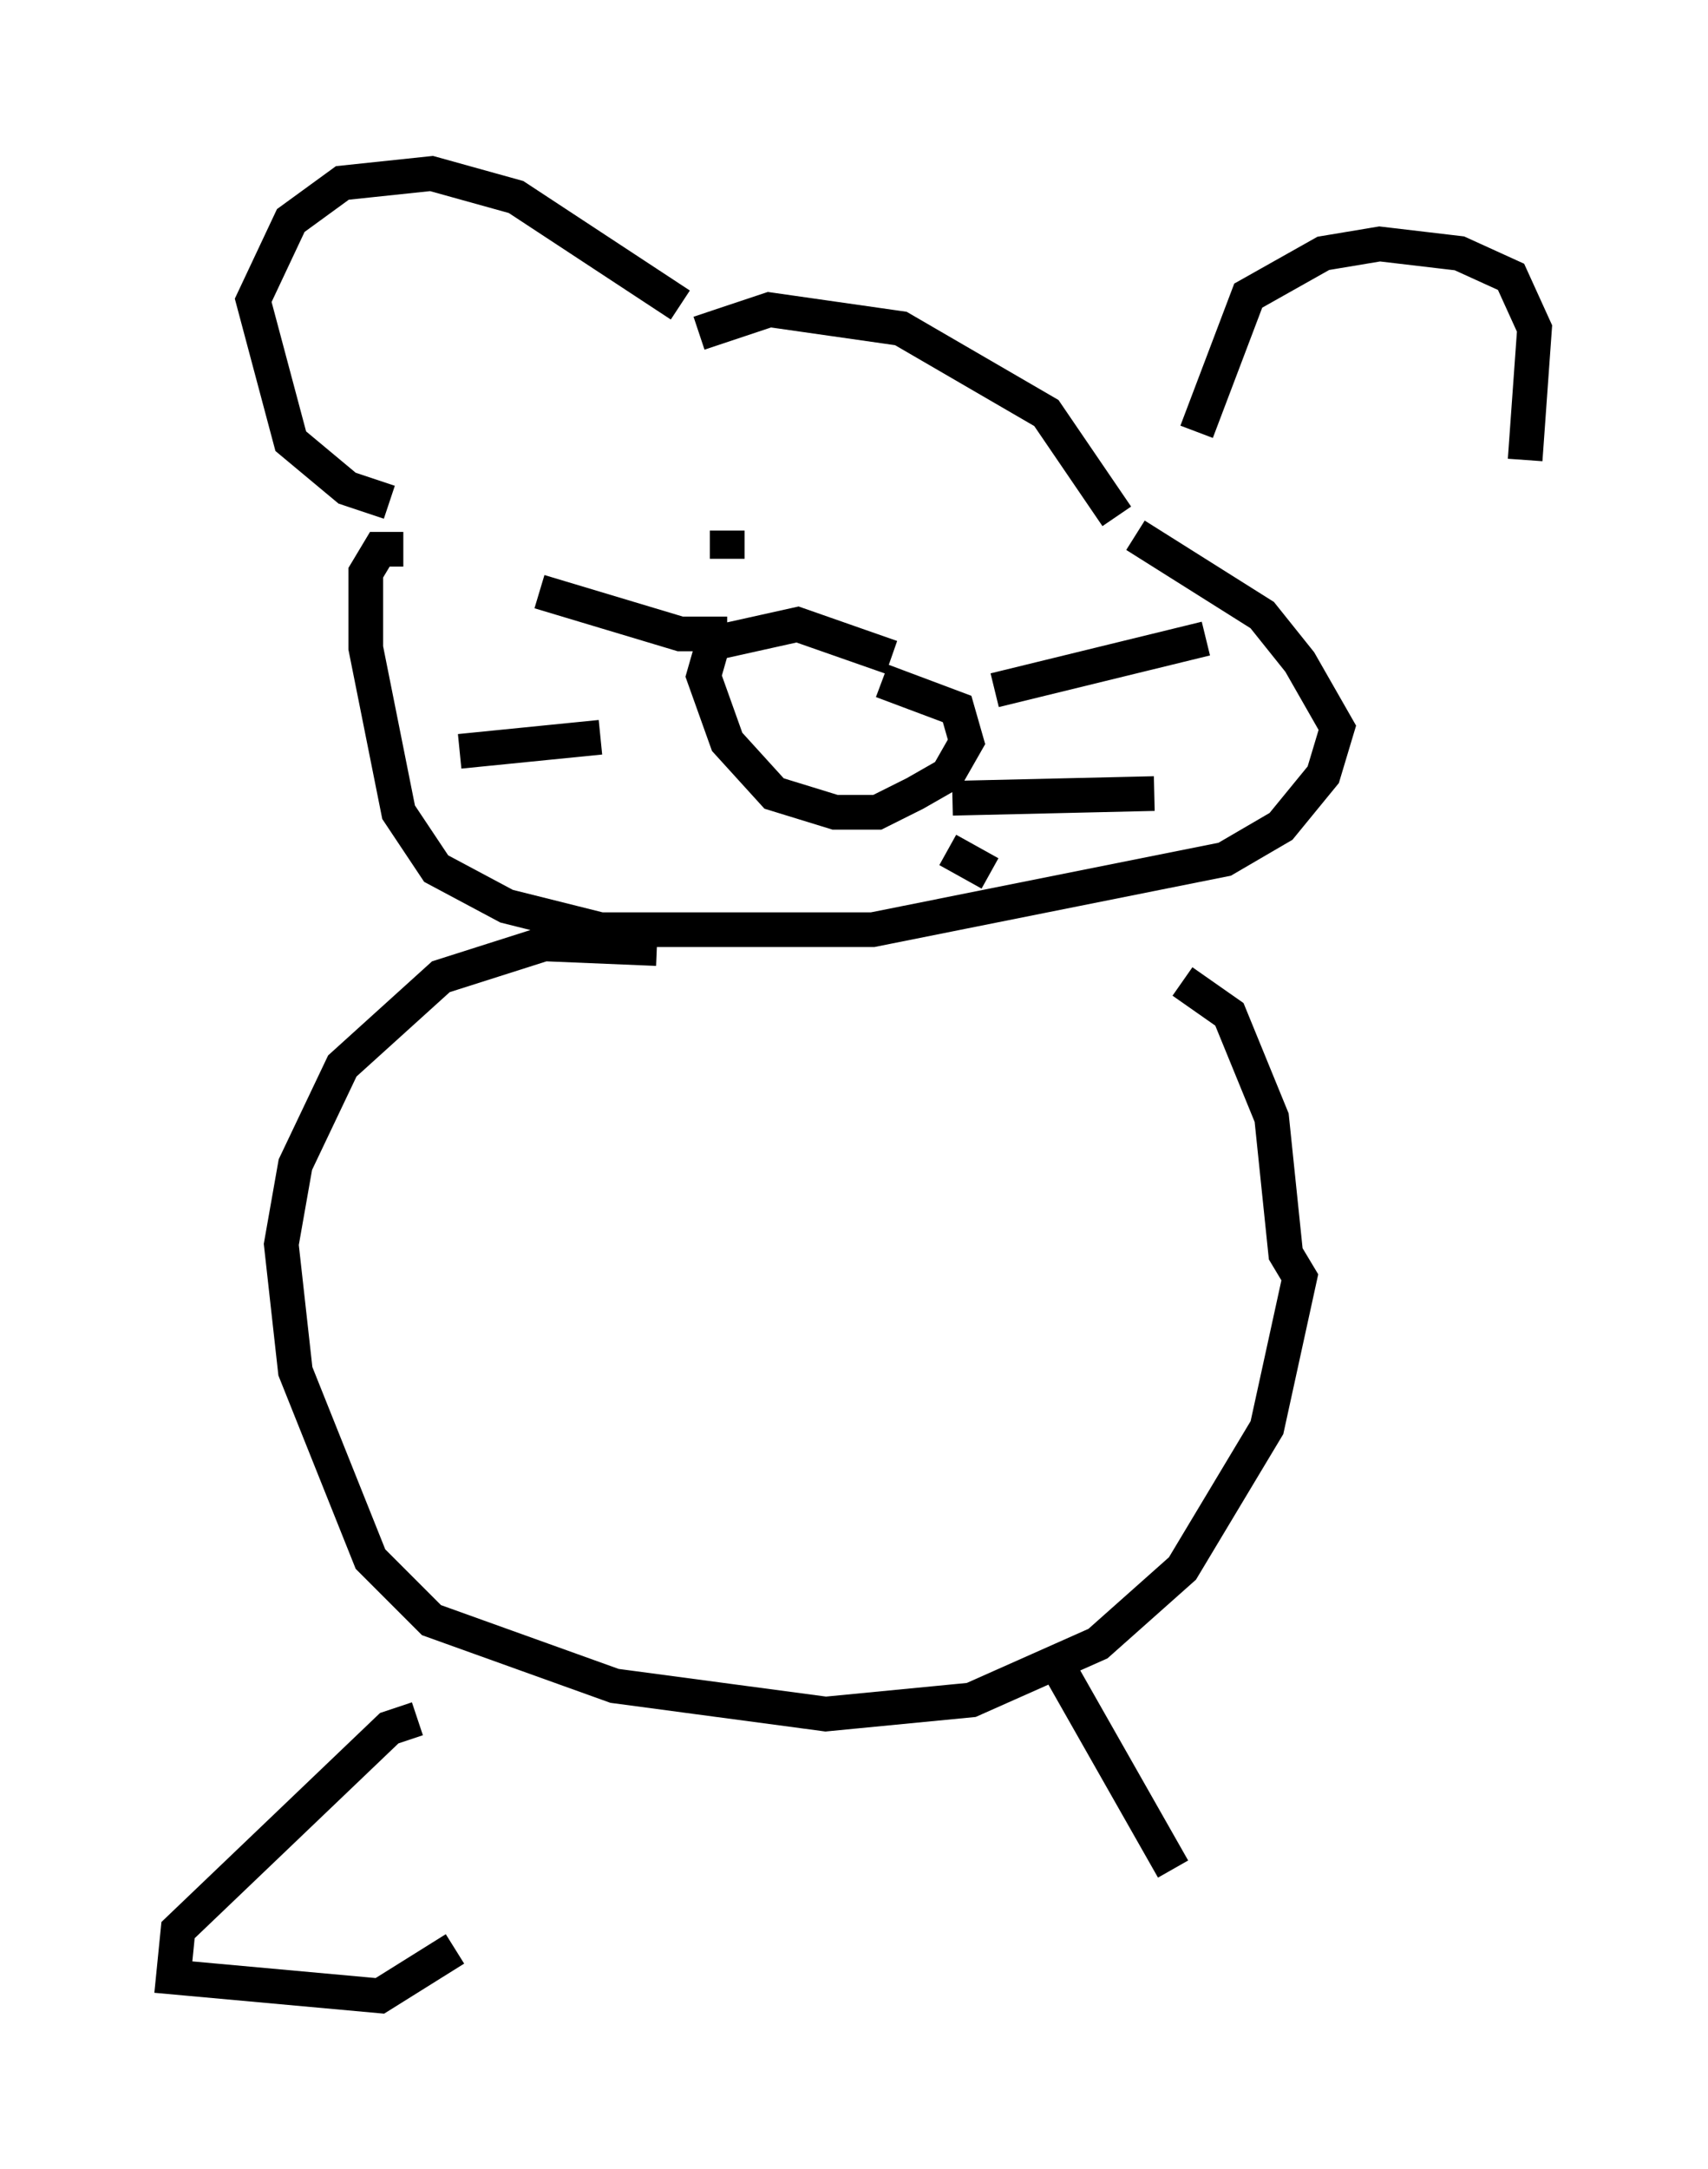 <?xml version="1.0" encoding="utf-8" ?>
<svg baseProfile="full" height="62.503" version="1.1" width="49.242" xmlns="http://www.w3.org/2000/svg" xmlns:ev="http://www.w3.org/2001/xml-events" xmlns:xlink="http://www.w3.org/1999/xlink"><defs /><rect fill="white" height="62.503" width="49.242" x="0" y="0" /><path d="M20.426, 8.924 m-0.812, -0.135 l-4.736, -3.112 -2.436, -0.677 l-2.571, 0.271 -1.488, 1.083 l-1.083, 2.3 1.083, 4.059 l1.624, 1.353 1.218, 0.406 m23.274, -2.03 l1.488, -3.924 2.165, -1.218 l1.624, -0.271 2.3, 0.271 l1.488, 0.677 0.677, 1.488 l-0.271, 3.789 m-11.773, 1.624 l-2.03, -2.977 -4.195, -2.436 l-3.789, -0.541 -2.03, 0.677 m-8.525, 6.225 l-0.677, 0.0 -0.406, 0.677 l0.0, 2.165 0.947, 4.736 l1.083, 1.624 2.03, 1.083 l2.706, 0.677 7.848, 0.0 l10.149, -2.03 1.624, -0.947 l1.218, -1.488 0.406, -1.353 l-1.083, -1.894 -1.083, -1.353 l-3.654, -2.3 m-7.036, 3.518 l-2.706, -0.947 -2.436, 0.541 l-0.271, 0.947 0.677, 1.894 l1.353, 1.488 1.759, 0.541 l1.218, 0.0 1.083, -0.541 l0.947, -0.541 0.541, -0.947 l-0.271, -0.947 -2.165, -0.812 m3.248, 0.271 l6.089, -1.488 m-7.307, 4.601 l5.819, -0.135 m-5.954, 1.624 l1.218, 0.677 m-11.231, -3.924 l-4.059, 0.406 m7.713, -3.383 l-1.353, 0.0 -4.059, -1.218 m5.413, -0.947 l0.0, -0.812 m-2.03, 12.043 l-3.248, -0.135 -2.977, 0.947 l-2.842, 2.571 -1.353, 2.842 l-0.406, 2.3 0.406, 3.654 l2.165, 5.413 1.759, 1.759 l5.277, 1.894 6.089, 0.812 l4.195, -0.406 3.654, -1.624 l2.436, -2.165 2.436, -4.059 l0.947, -4.33 -0.406, -0.677 l-0.406, -3.924 -1.218, -2.977 l-1.353, -0.947 m-3.654, 19.621 l3.383, 5.954 m-21.786, -4.33 l-0.812, 0.271 -6.089, 5.819 l-0.135, 1.353 5.954, 0.541 l2.165, -1.353 " fill="none" stroke="black" stroke-width="1" /></svg>